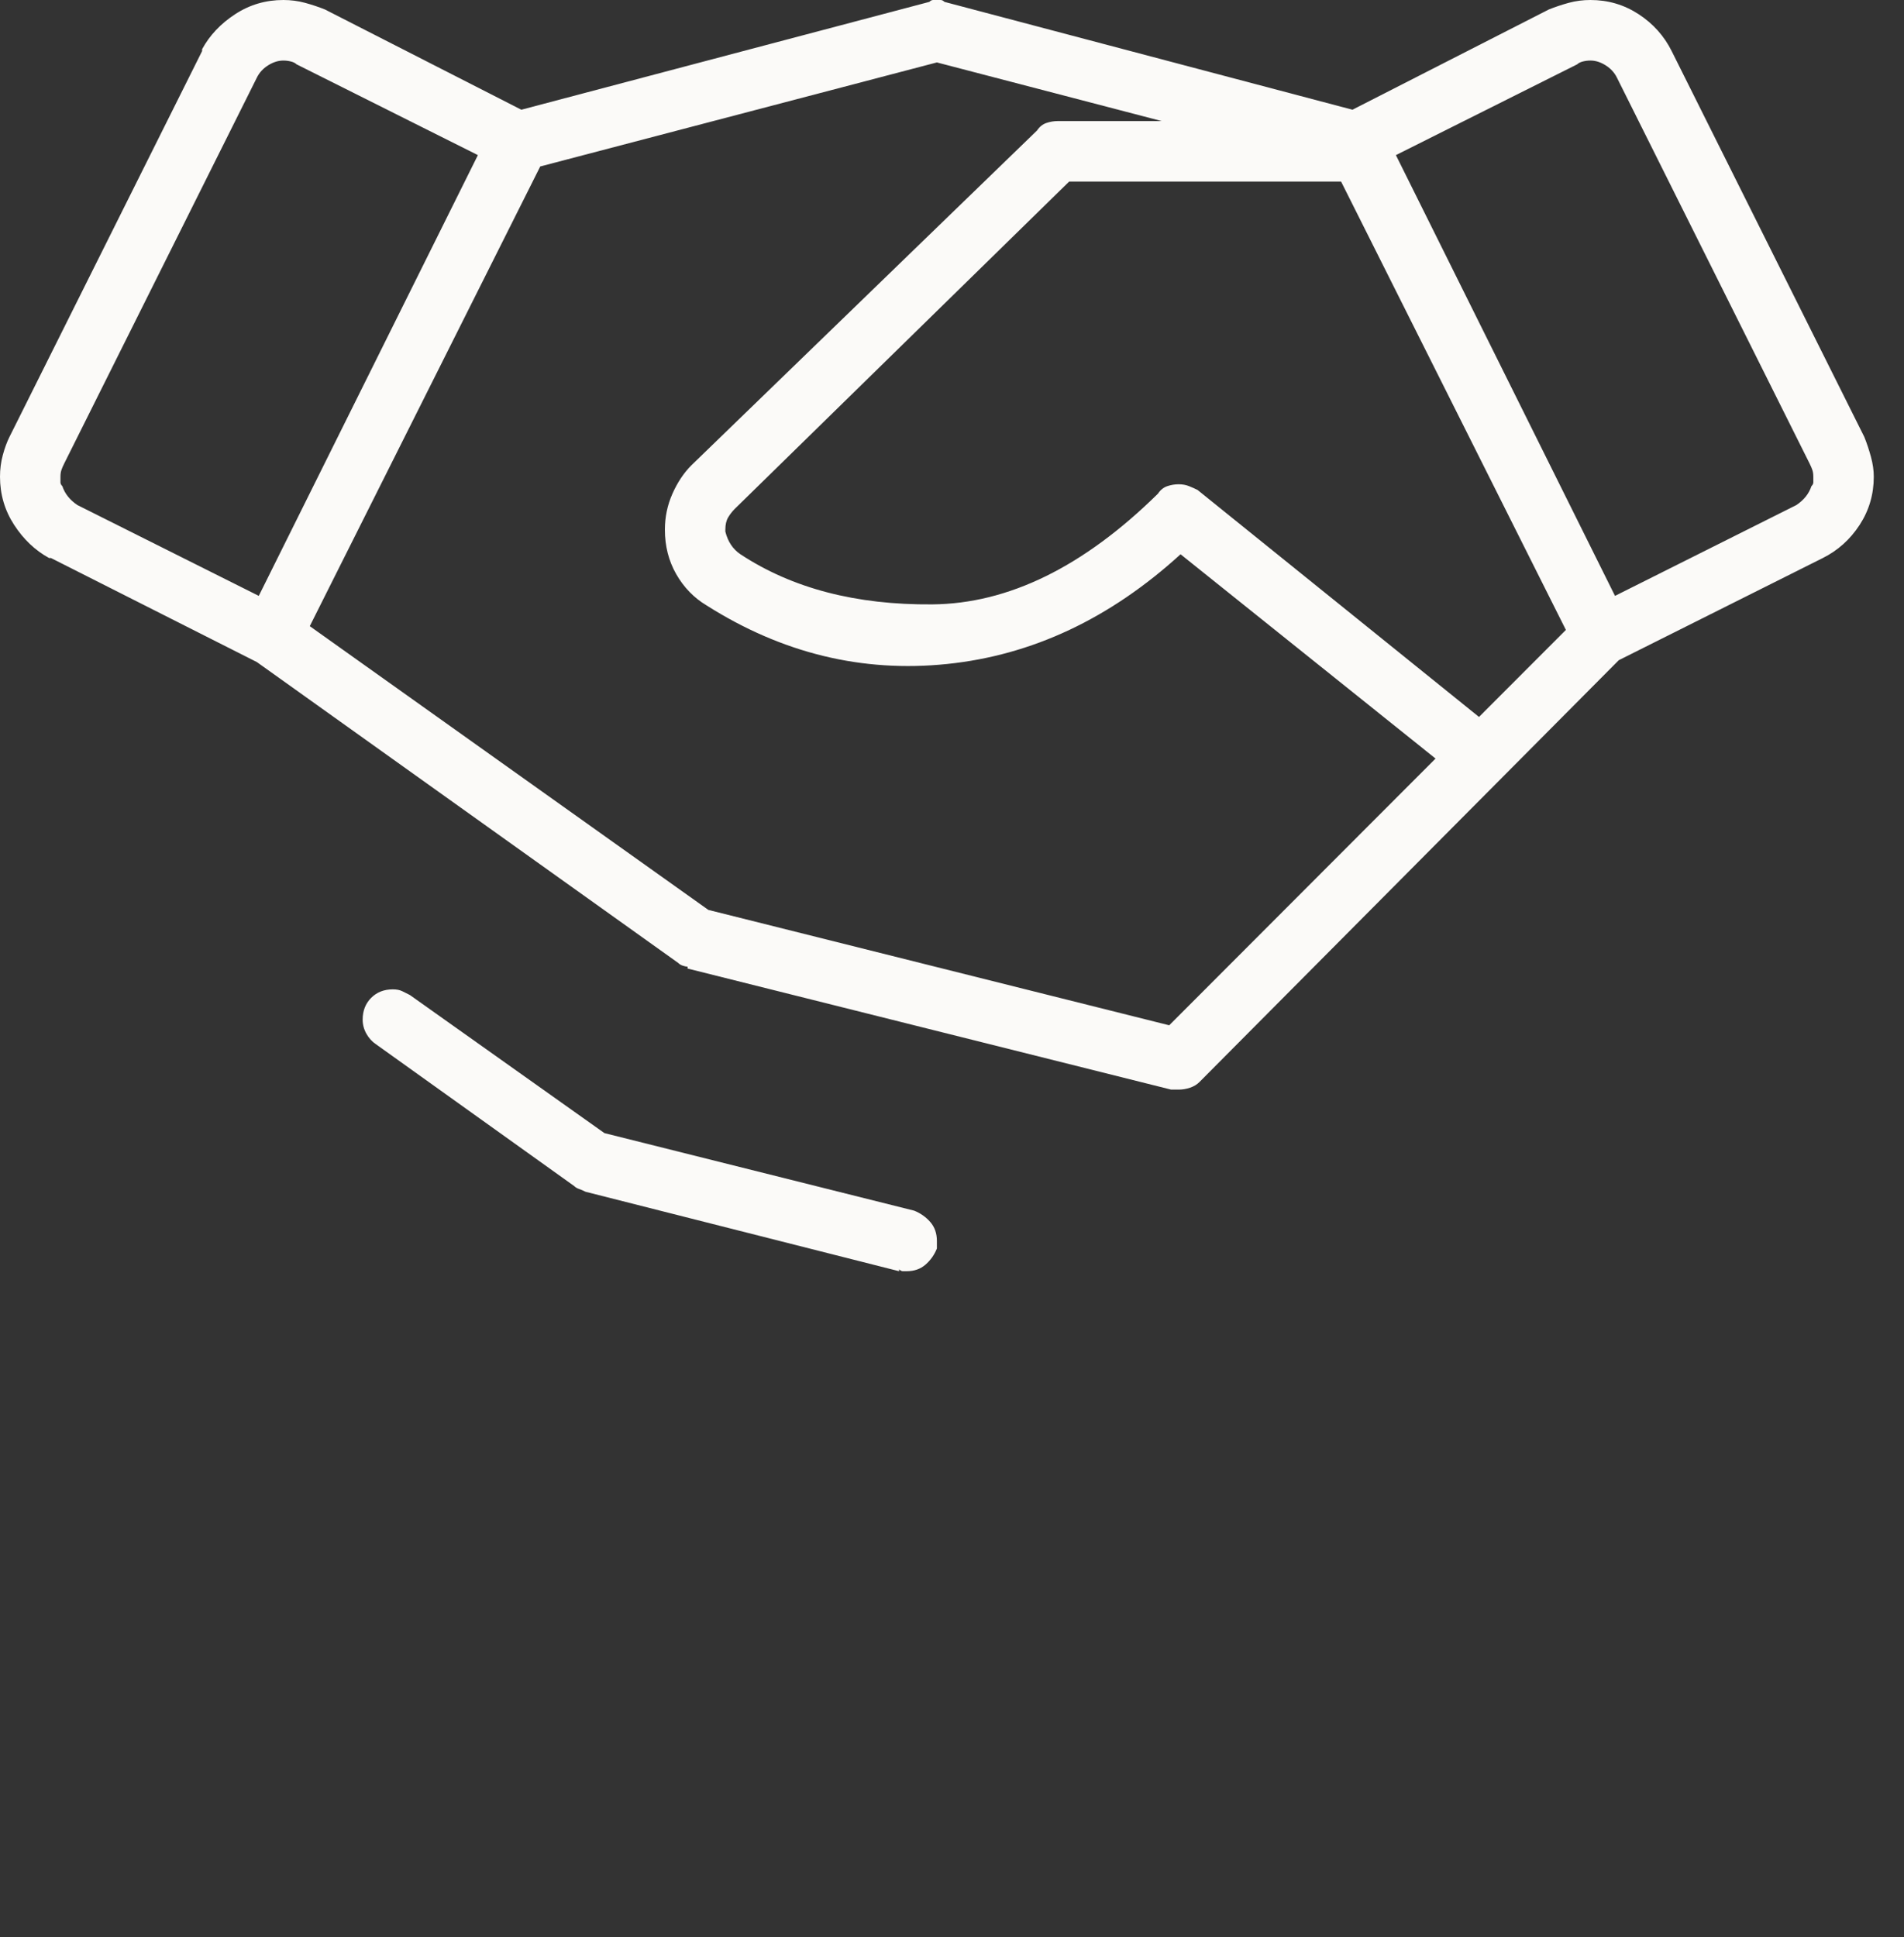 <svg width="116" height="118" viewBox="0 0 116 118" fill="none" xmlns="http://www.w3.org/2000/svg">
<rect x="0" y="0" width="116" height="118" fill="#333333" stroke="none"/>
<g id="handshake 3">
<path id="Vector" d="M113.583 26.619L101.845 3.111C101.385 2.189 100.714 1.44 99.831 0.864C98.949 0.288 97.971 0 96.897 0C96.436 0 95.995 0.058 95.573 0.173C95.151 0.288 94.749 0.423 94.365 0.576L82.397 6.684L57.54 0.115C57.463 0.038 57.386 0 57.309 0C57.233 0 57.156 0 57.079 0C57.003 0 56.926 0 56.849 0C56.773 0 56.696 0.038 56.619 0.115L31.762 6.684L19.794 0.576C19.41 0.423 19.007 0.288 18.585 0.173C18.163 0.058 17.722 0 17.262 0C16.188 0 15.21 0.288 14.327 0.864C13.445 1.44 12.774 2.151 12.313 2.996V3.111L0.575 26.619C0.422 26.926 0.288 27.291 0.173 27.714C0.058 28.136 0 28.578 0 29.039C0 30.115 0.288 31.094 0.863 31.977C1.438 32.861 2.148 33.533 2.992 33.994H3.107L15.651 40.332L41.313 58.654C41.39 58.731 41.486 58.789 41.601 58.827C41.716 58.866 41.812 58.885 41.889 58.885V59L71.349 66.375C71.426 66.375 71.503 66.375 71.579 66.375C71.656 66.375 71.733 66.375 71.809 66.375C72.04 66.375 72.27 66.337 72.5 66.26C72.73 66.183 72.922 66.068 73.075 65.914L98.623 40.217L111.052 33.994C111.972 33.533 112.72 32.861 113.296 31.977C113.871 31.094 114.159 30.115 114.159 29.039C114.159 28.655 114.101 28.252 113.986 27.829C113.871 27.407 113.737 27.003 113.583 26.619ZM90.107 43.674L72.96 29.846C72.807 29.769 72.634 29.692 72.442 29.615C72.251 29.538 72.04 29.5 71.809 29.5C71.579 29.5 71.349 29.538 71.119 29.615C70.889 29.692 70.697 29.846 70.544 30.076C66.017 34.532 61.433 36.779 56.792 36.817C52.15 36.856 48.257 35.838 45.111 33.764C44.881 33.61 44.689 33.418 44.536 33.188C44.382 32.957 44.267 32.688 44.191 32.381C44.191 32.381 44.191 32.362 44.191 32.323C44.191 32.285 44.191 32.266 44.191 32.266C44.191 31.958 44.248 31.709 44.363 31.517C44.478 31.325 44.612 31.152 44.766 30.998L65.135 11.062H81.706L95.401 38.373L90.107 43.674ZM3.798 29.615C3.721 29.538 3.683 29.462 3.683 29.385C3.683 29.308 3.683 29.193 3.683 29.039C3.683 28.885 3.702 28.751 3.74 28.636C3.778 28.52 3.836 28.386 3.913 28.232L15.651 4.725C15.804 4.417 16.034 4.168 16.341 3.976C16.648 3.784 16.955 3.688 17.262 3.688C17.415 3.688 17.569 3.707 17.722 3.745C17.876 3.784 17.991 3.841 18.067 3.918L29.115 9.449L15.766 36.299L4.718 30.768C4.488 30.614 4.296 30.441 4.143 30.249C3.989 30.057 3.874 29.846 3.798 29.615ZM71.234 62.457L43.155 55.428L18.873 38.143L32.913 10.141L57.079 3.803L70.774 7.375H64.444C64.214 7.375 63.984 7.413 63.754 7.49C63.524 7.567 63.332 7.721 63.179 7.951L42.119 28.348C41.659 28.809 41.275 29.385 40.968 30.076C40.661 30.768 40.508 31.497 40.508 32.266C40.508 33.264 40.738 34.167 41.198 34.974C41.659 35.78 42.273 36.414 43.04 36.875C47.643 39.794 52.534 40.985 57.712 40.447C62.891 39.91 67.628 37.682 71.925 33.764L87.46 46.209L71.234 62.457ZM110.361 29.615C110.284 29.846 110.169 30.057 110.016 30.249C109.862 30.441 109.671 30.614 109.44 30.768L98.393 36.299L85.044 9.449L96.091 3.918C96.168 3.841 96.283 3.784 96.436 3.745C96.59 3.707 96.743 3.688 96.897 3.688C97.204 3.688 97.511 3.784 97.817 3.976C98.124 4.168 98.355 4.417 98.508 4.725L110.246 28.232C110.323 28.386 110.38 28.52 110.419 28.636C110.457 28.751 110.476 28.885 110.476 29.039C110.476 29.193 110.476 29.308 110.476 29.385C110.476 29.462 110.438 29.538 110.361 29.615ZM57.079 76.055C56.926 76.439 56.696 76.765 56.389 77.034C56.082 77.303 55.698 77.438 55.238 77.438C55.161 77.438 55.085 77.438 55.008 77.438C54.931 77.438 54.855 77.399 54.778 77.322V77.438L35.675 72.598C35.521 72.521 35.387 72.463 35.272 72.425C35.157 72.386 35.061 72.329 34.984 72.252L22.901 63.609C22.671 63.456 22.479 63.245 22.325 62.976C22.172 62.707 22.095 62.419 22.095 62.111C22.095 61.574 22.268 61.132 22.613 60.786C22.958 60.44 23.399 60.268 23.936 60.268C24.167 60.268 24.358 60.306 24.512 60.383C24.665 60.46 24.819 60.536 24.972 60.613L36.825 69.025L55.698 73.75C56.082 73.904 56.408 74.134 56.677 74.441C56.945 74.749 57.079 75.133 57.079 75.594C57.079 75.671 57.079 75.747 57.079 75.824C57.079 75.901 57.079 75.978 57.079 76.055Z" fill="#FBFAF8"/>
</g>
</svg>
